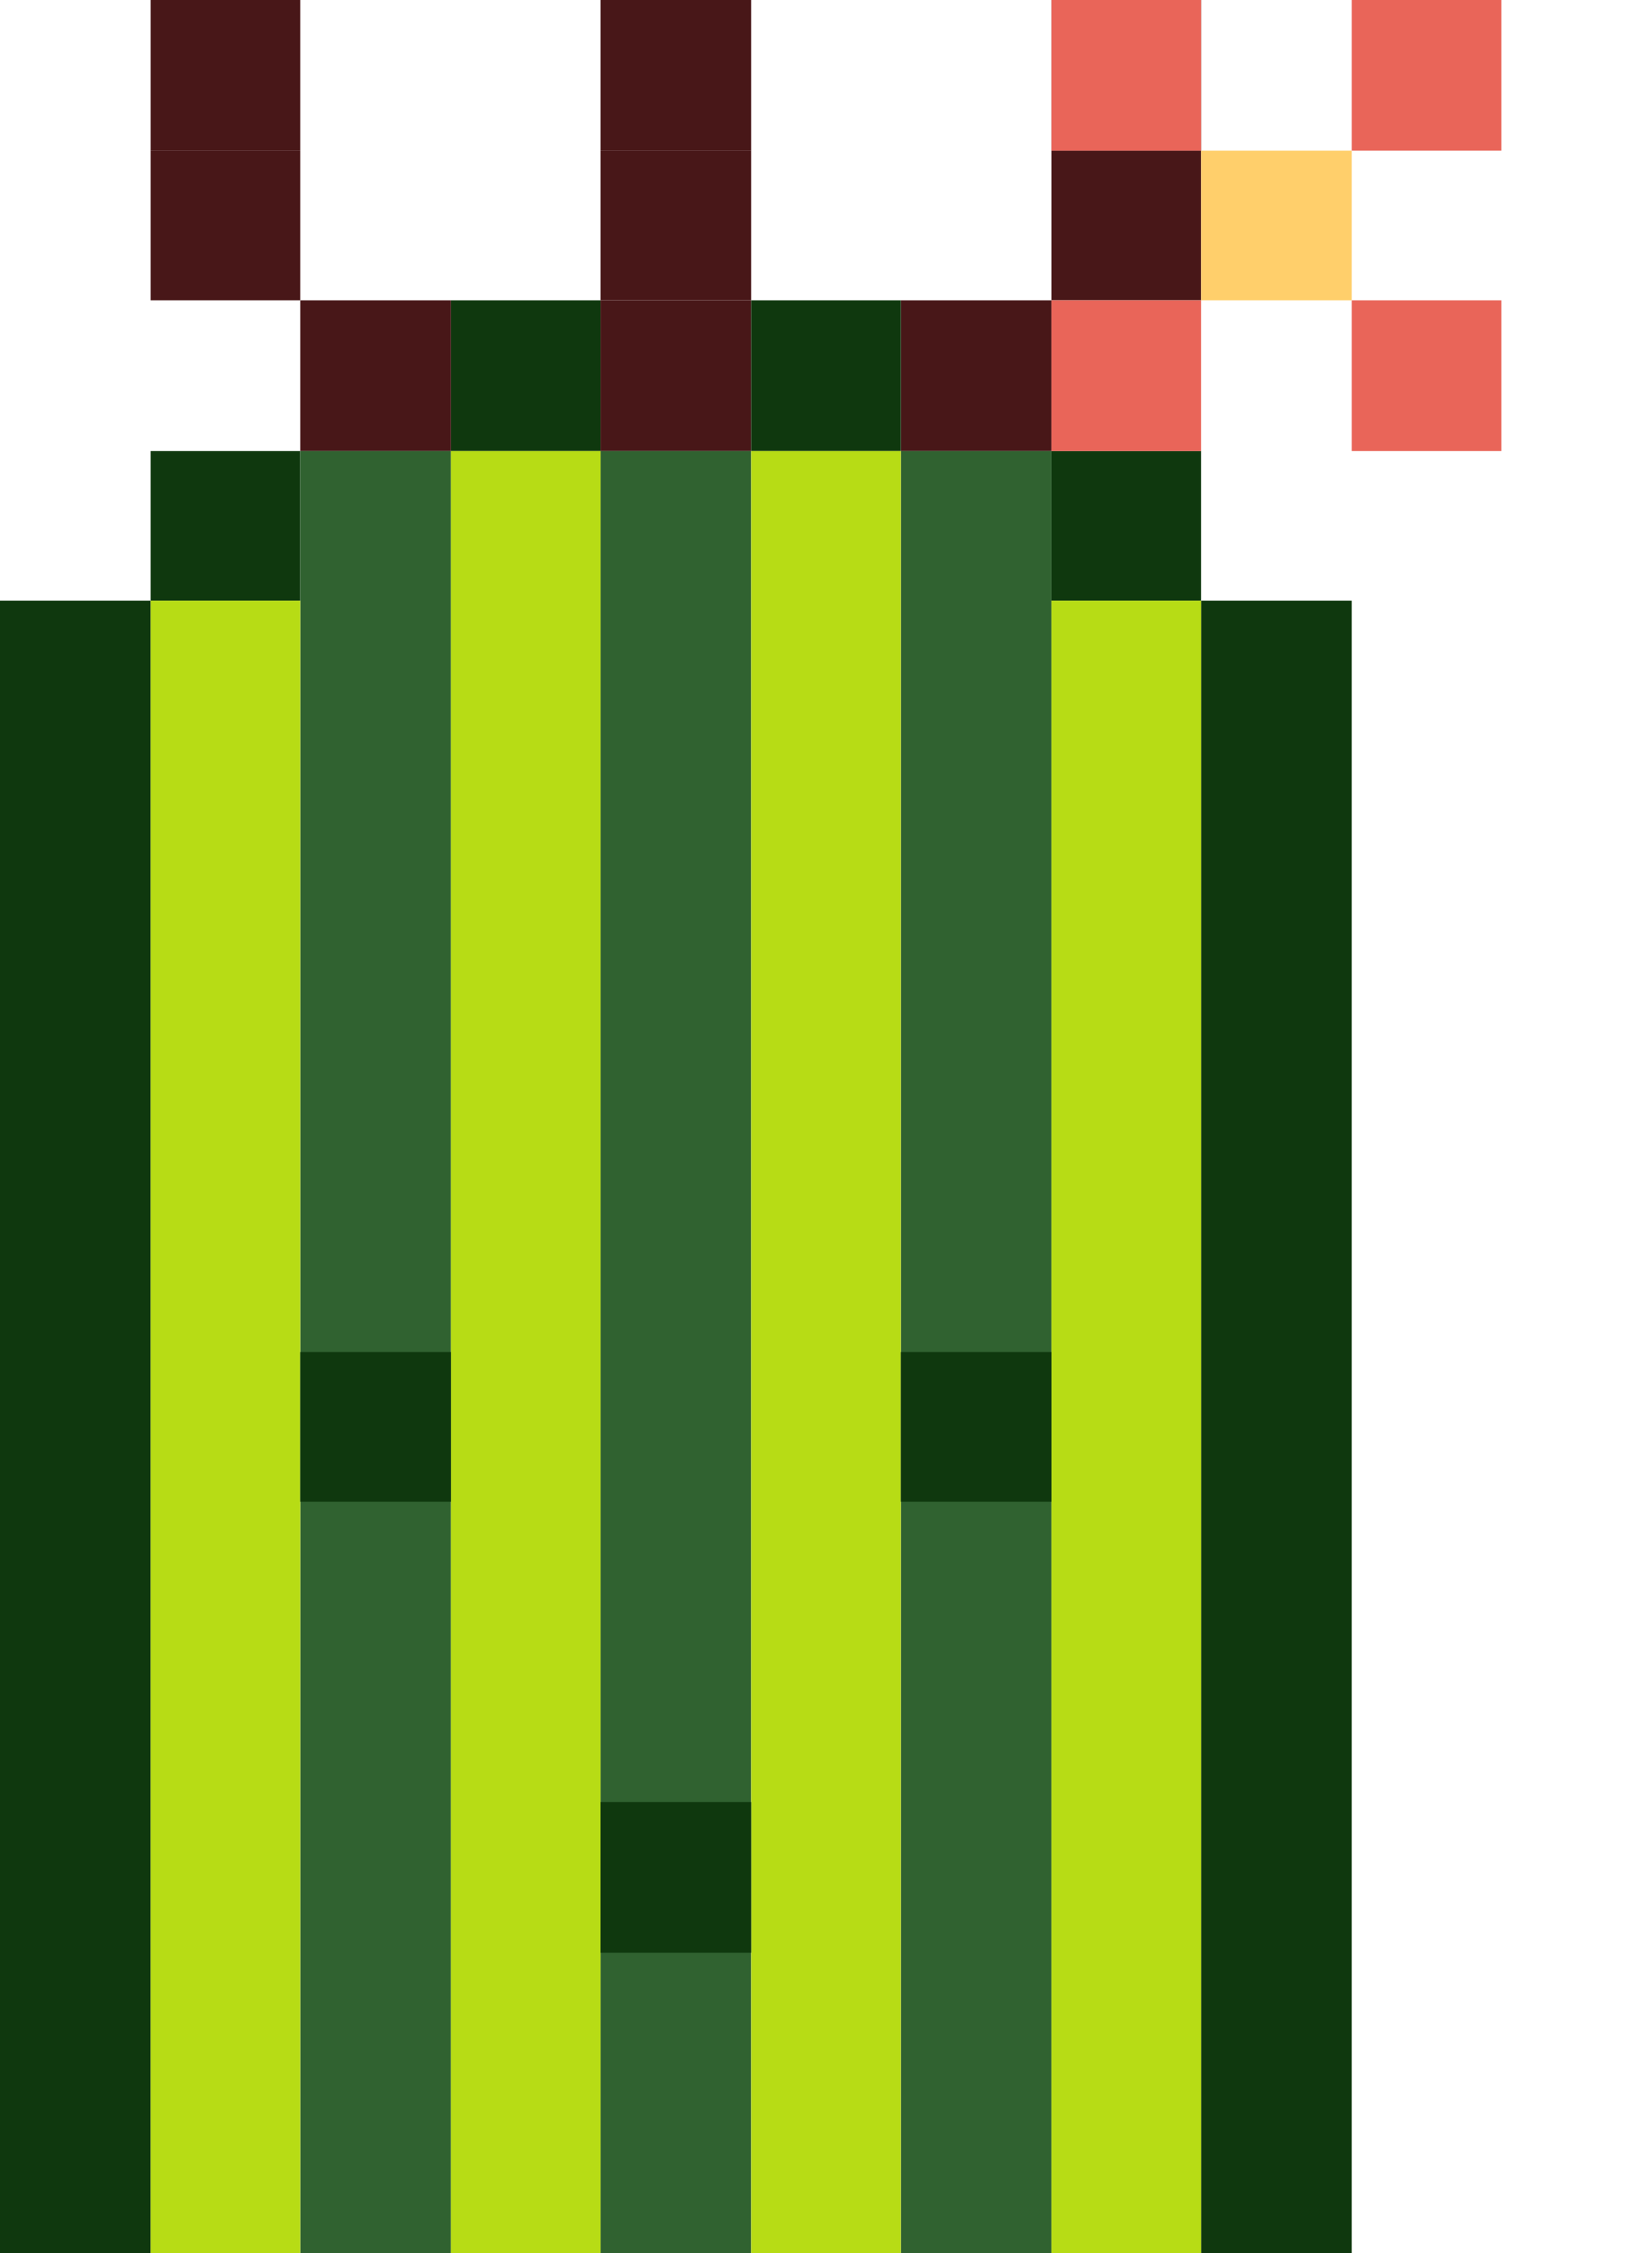 <svg width="110" height="150" viewBox="0 0 110 150" fill="none" xmlns="http://www.w3.org/2000/svg">
<rect y="40" width="10" height="110" fill="#0F380E"/>
<rect x="10" y="30" width="10" height="10" fill="#0F380E"/>
<rect x="30" y="20" width="10" height="10" fill="#0F380E"/>
<rect x="20" y="20" width="10" height="10" fill="#481718"/>
<rect x="40" y="20" width="10" height="10" fill="#481718"/>
<rect x="60" y="20" width="10" height="10" fill="#481718"/>
<rect x="40" y="10" width="10" height="10" fill="#481718"/>
<rect x="40" width="10" height="10" fill="#481718"/>
<rect x="10" y="10" width="10" height="10" fill="#481718"/>
<rect x="70" y="10" width="10" height="10" fill="#481718"/>
<rect x="10" width="10" height="10" fill="#481718"/>
<rect x="70" width="10" height="10" fill="#481718"/>
<rect x="70" y="30" width="10" height="10" fill="#0F380E"/>
<rect x="50" y="20" width="10" height="10" fill="#0F380E"/>
<rect x="20" y="30" width="10" height="120" fill="#306230"/>
<rect x="40" y="30" width="10" height="120" fill="#306230"/>
<rect x="60" y="30" width="10" height="120" fill="#306230"/>
<rect x="80" y="40" width="10" height="110" fill="#0F380E"/>
<rect x="10" y="40" width="10" height="110" fill="#B7DC15"/>
<rect x="30" y="30" width="10" height="120" fill="#B7DC15"/>
<rect x="50" y="30" width="10" height="120" fill="#B7DC15"/>
<rect x="70" y="40" width="10" height="110" fill="#B7DC15"/>
<rect x="20" y="90" width="10" height="10" fill="#0F380E"/>
<rect x="60" y="90" width="10" height="10" fill="#0F380E"/>
<rect x="40" y="120" width="10" height="10" fill="#0F380E"/>
<rect x="80" y="10" width="10" height="10" fill="#FFCF6B"/>
<rect x="70" width="10" height="10" fill="#E96559"/>
<rect x="90" width="10" height="10" fill="#E96559"/>
<rect x="90" y="20" width="10" height="10" fill="#E96559"/>
<rect x="70" y="20" width="10" height="10" fill="#E96559"/>
</svg>

